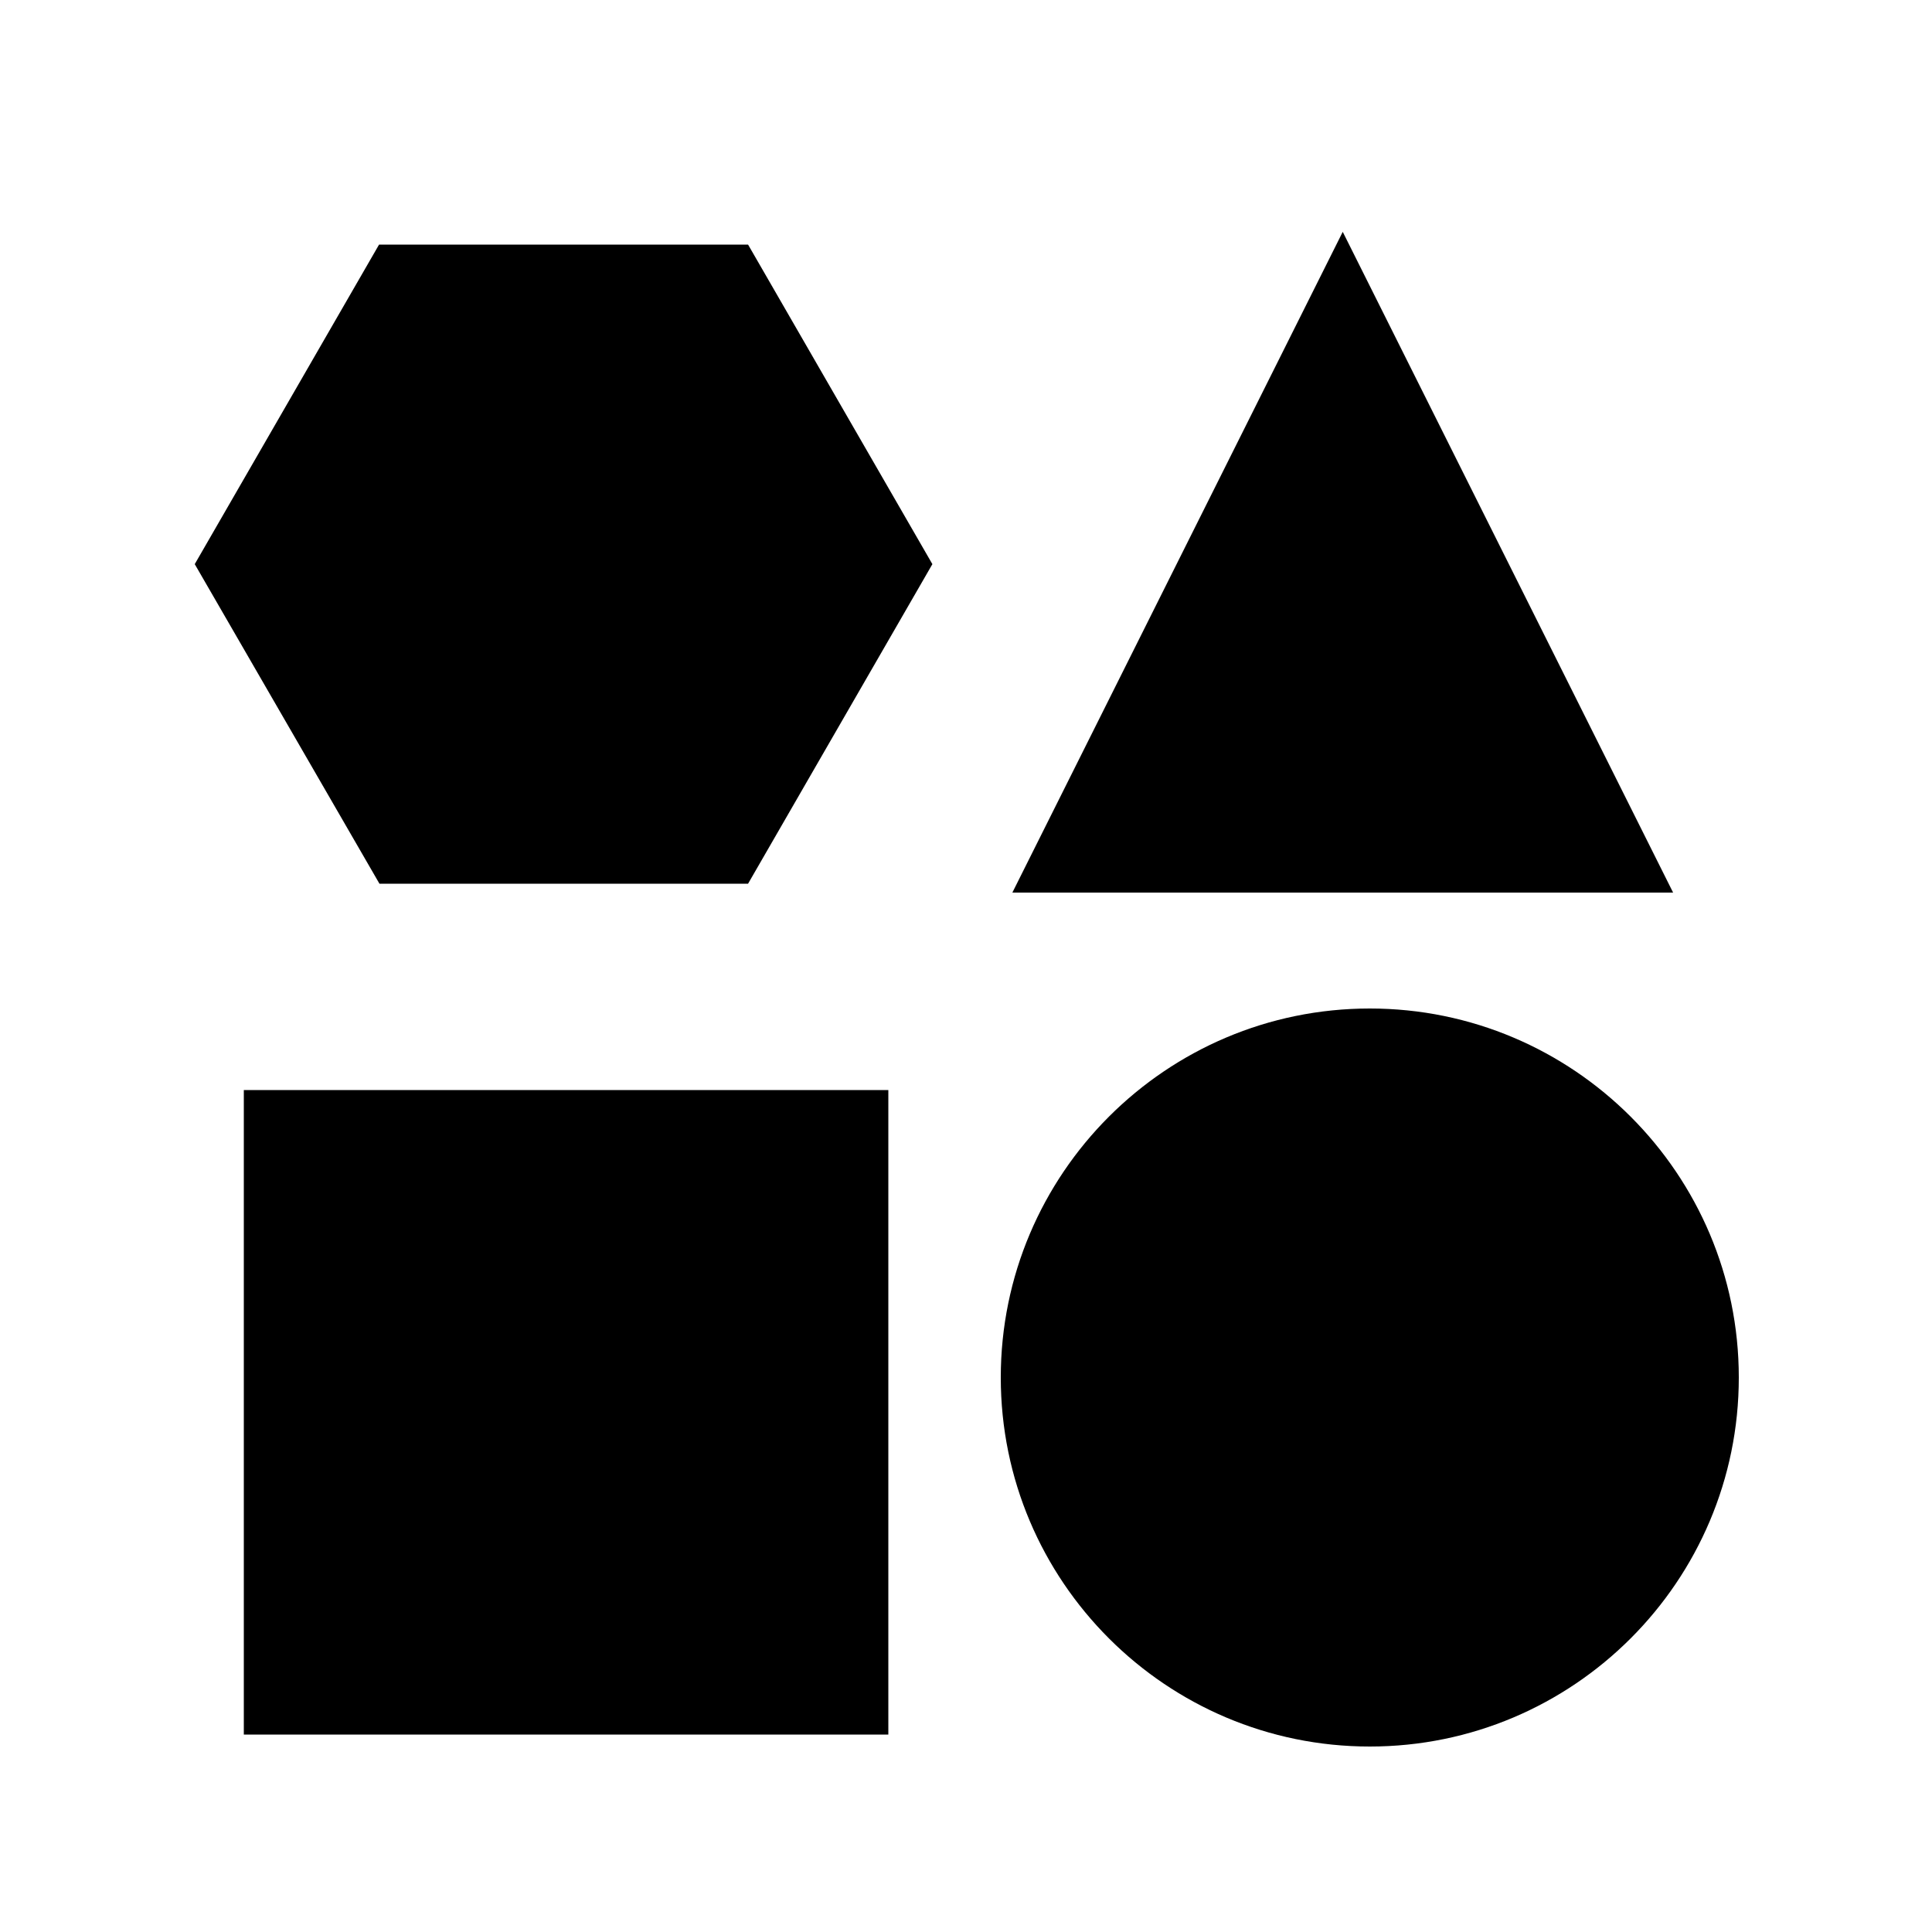 <?xml version="1.0" encoding="utf-8"?>
<!-- Generator: Adobe Illustrator 25.4.1, SVG Export Plug-In . SVG Version: 6.00 Build 0)  -->
<svg version="1.1" id="Layer_1" xmlns="http://www.w3.org/2000/svg" xmlns:xlink="http://www.w3.org/1999/xlink" x="0px" y="0px"
	 viewBox="0 0 500 500" style="enable-background:new 0 0 500 500;" xml:space="preserve">
<path id="Artboard_1" d="M262,231l85.5-171L433,231H262z M354.5,261c52.7,0,95.5,42.8,95.5,95.5S407.2,452,354.5,452
	S259,409.2,259,356.5l0,0C259,303.8,301.8,261,354.5,261z M98.2,228.7L50.4,146l47.7-82.7h95.5l47.7,82.7l-47.7,82.7H98.2z
	 M229.9,448.9H63.1V282.1h166.8L229.9,448.9L229.9,448.9z"/>
</svg>
